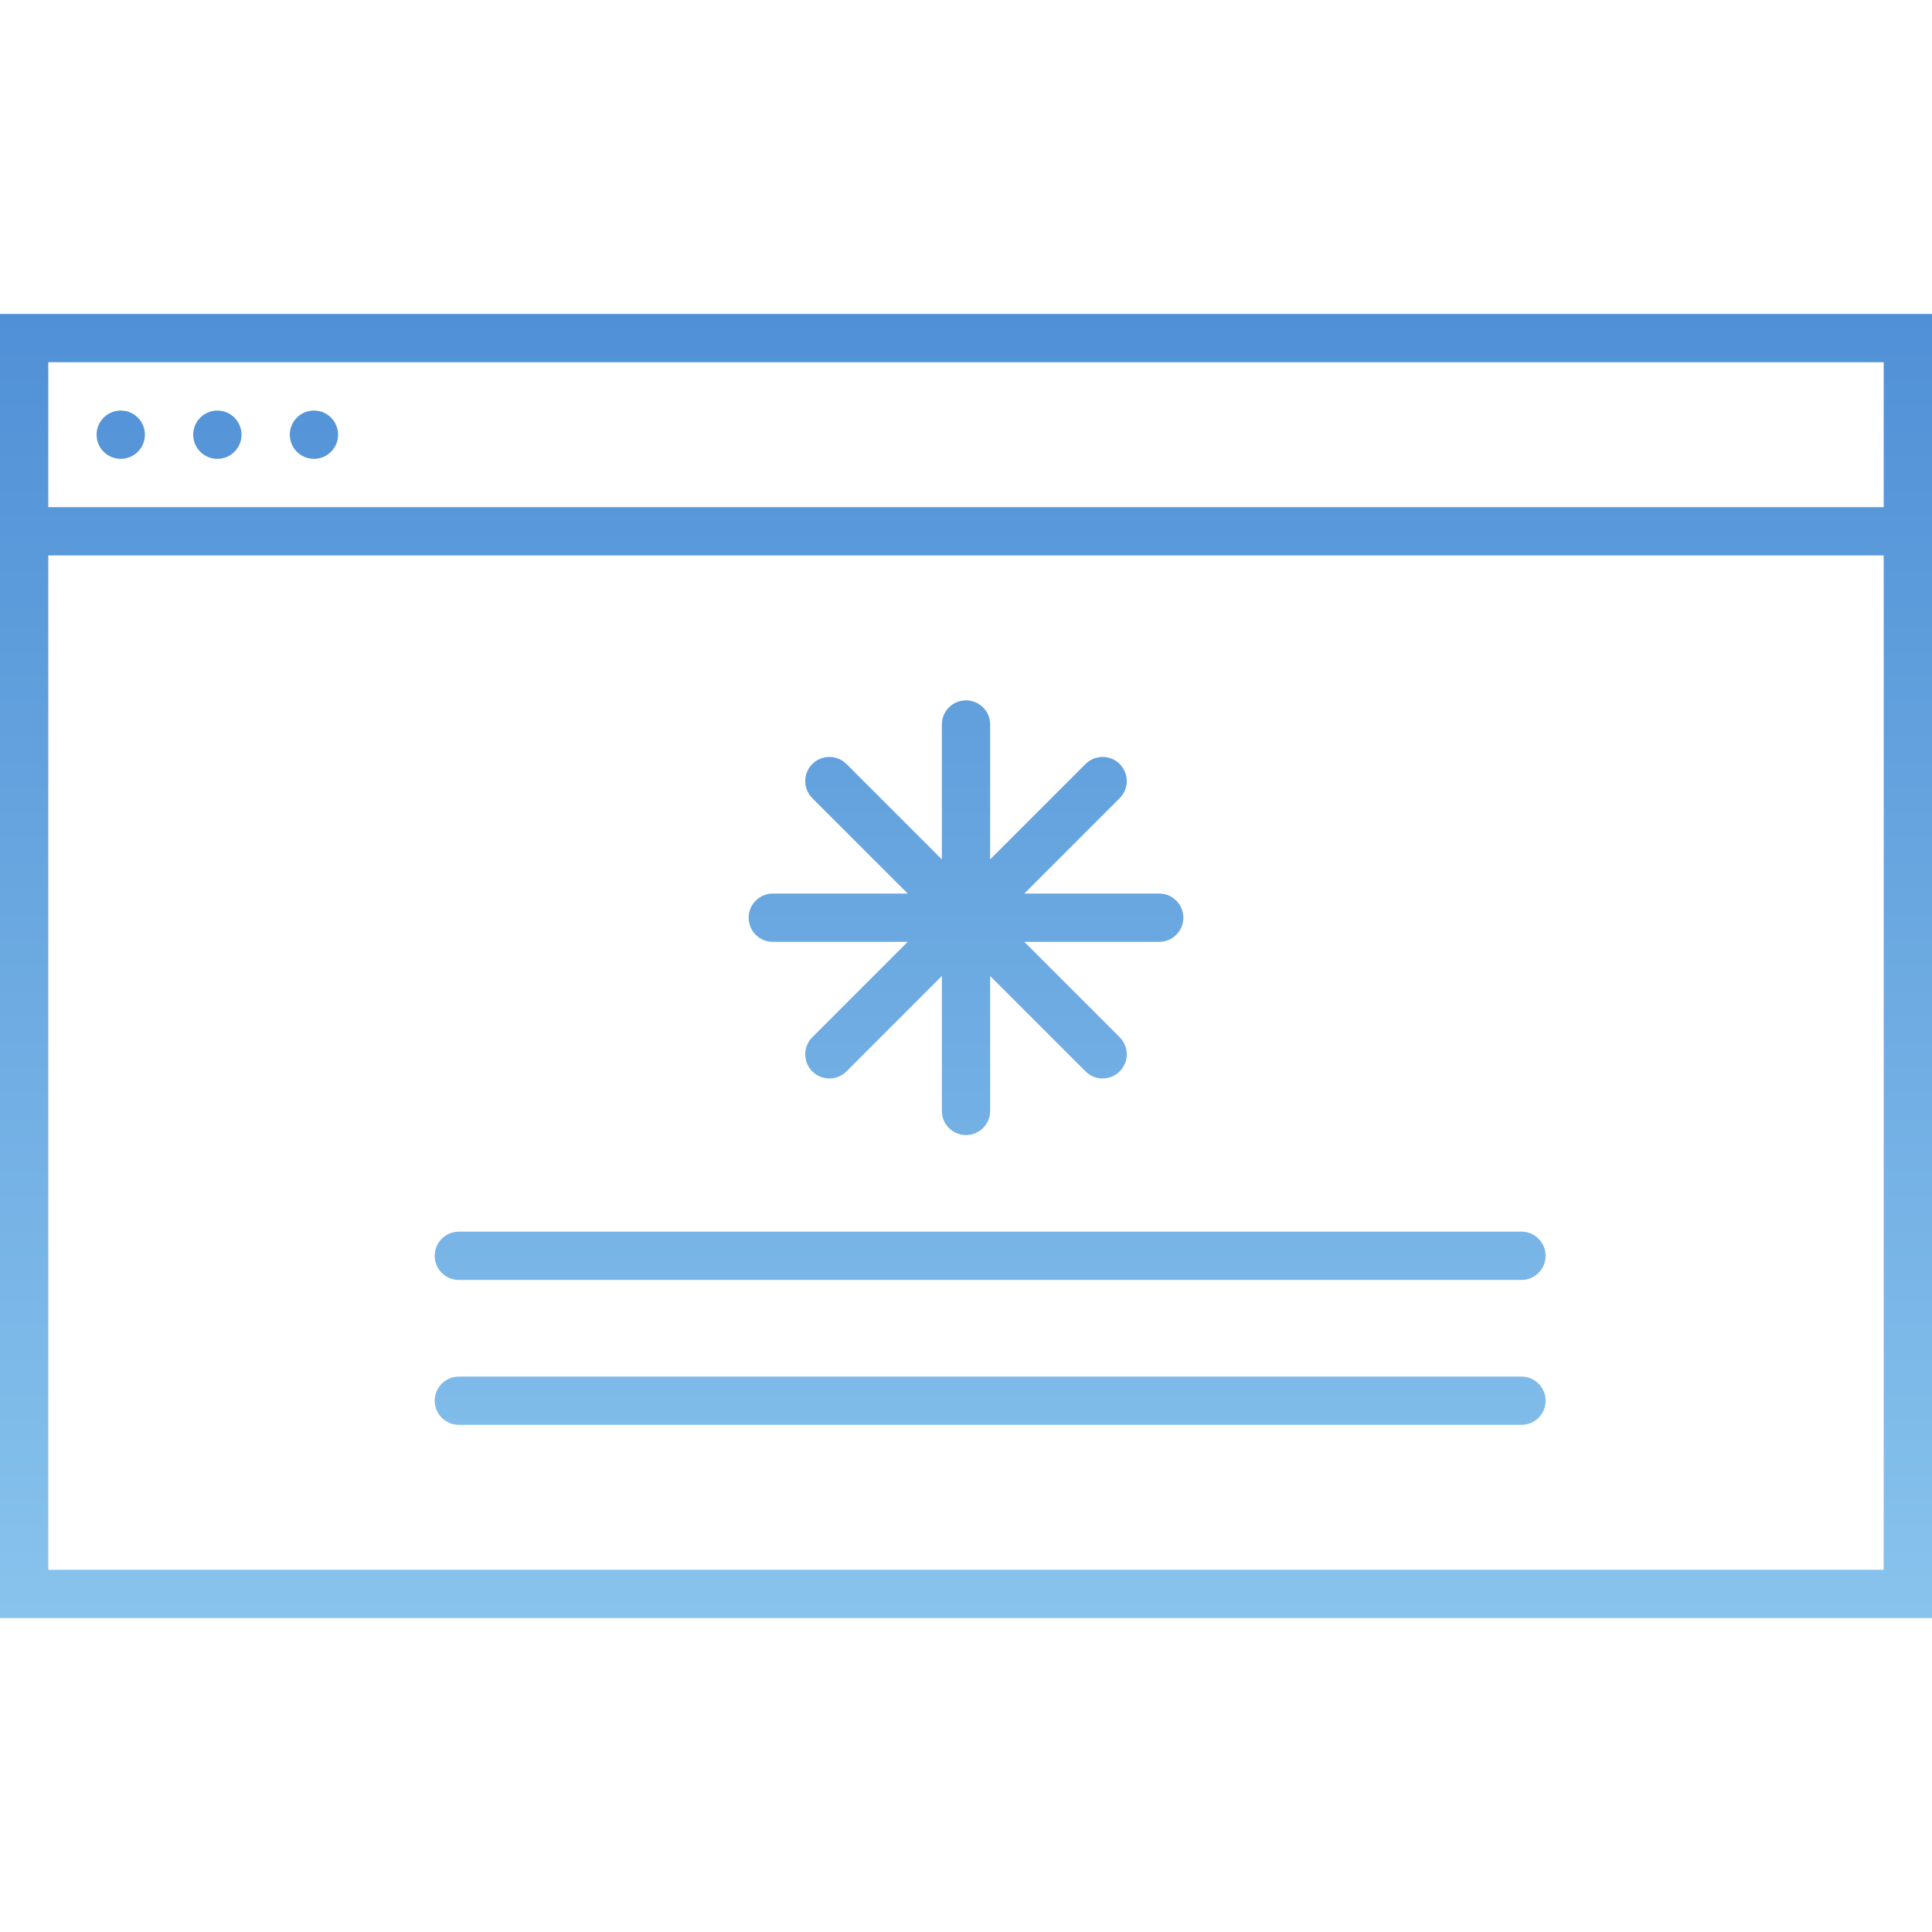 <?xml version="1.0" encoding="UTF-8"?>
<svg width="80px" height="80px" viewBox="0 0 80 80" version="1.1" xmlns="http://www.w3.org/2000/svg" xmlns:xlink="http://www.w3.org/1999/xlink">
    <!-- Generator: Sketch 55.2 (78181) - https://sketchapp.com -->
    <title>icon1</title>
    <desc>Created with Sketch.</desc>
    <defs>
        <linearGradient x1="50%" y1="0%" x2="50%" y2="100%" id="linearGradient-1">
            <stop stop-color="#5090D6" offset="0%"></stop>
            <stop stop-color="#88C3ED" offset="100%"></stop>
        </linearGradient>
    </defs>
    <g id="Page-1" stroke="none" stroke-width="1" fill="none" fill-rule="evenodd">
        <g id="icon1" fill="url(#linearGradient-1)">
            <path d="M0,13 L80,13 L80,67 L0,67 L0,13 Z M2,15 L2,65 L78,65 L78,15 L2,15 Z M2,21 L78,21 L78,23 L2,23 L2,21 Z M5,19 C4.448,19 4,18.552 4,18 C4,17.448 4.448,17 5,17 C5.552,17 6,17.448 6,18 C6,18.552 5.552,19 5,19 Z M13,19 C12.448,19 12,18.552 12,18 C12,17.448 12.448,17 13,17 C13.552,17 14,17.448 14,18 C14,18.552 13.552,19 13,19 Z M9,19 C8.448,19 8,18.552 8,18 C8,17.448 8.448,17 9,17 C9.552,17 10,17.448 10,18 C10,18.552 9.552,19 9,19 Z M39,35.586 L39,30 C39,29.448 39.448,29 40,29 C40.552,29 41,29.448 41,30 L41,35.586 L44.95,31.636 C45.34,31.246 45.973,31.246 46.364,31.636 C46.754,32.027 46.754,32.66 46.364,33.05 L42.414,37 L48,37 C48.552,37 49,37.448 49,38 C49,38.552 48.552,39 48,39 L42.414,39 L46.364,42.95 C46.754,43.34 46.754,43.973 46.364,44.364 C45.973,44.754 45.34,44.754 44.95,44.364 L41,40.414 L41,46 C41,46.552 40.552,47 40,47 C39.448,47 39,46.552 39,46 L39,40.414 L35.05,44.364 C34.66,44.754 34.027,44.754 33.636,44.364 C33.246,43.973 33.246,43.34 33.636,42.95 L37.586,39 L32,39 C31.448,39 31,38.552 31,38 C31,37.448 31.448,37 32,37 L37.586,37 L33.636,33.05 C33.246,32.66 33.246,32.027 33.636,31.636 C34.027,31.246 34.66,31.246 35.05,31.636 L39,35.586 Z M19,51 L63,51 C63.552,51 64,51.448 64,52 C64,52.552 63.552,53 63,53 L19,53 C18.448,53 18,52.552 18,52 C18,51.448 18.448,51 19,51 Z M19,57 L63,57 C63.552,57 64,57.448 64,58 C64,58.552 63.552,59 63,59 L19,59 C18.448,59 18,58.552 18,58 C18,57.448 18.448,57 19,57 Z" id="Combined-Shape"></path>
        </g>
    </g>
</svg>